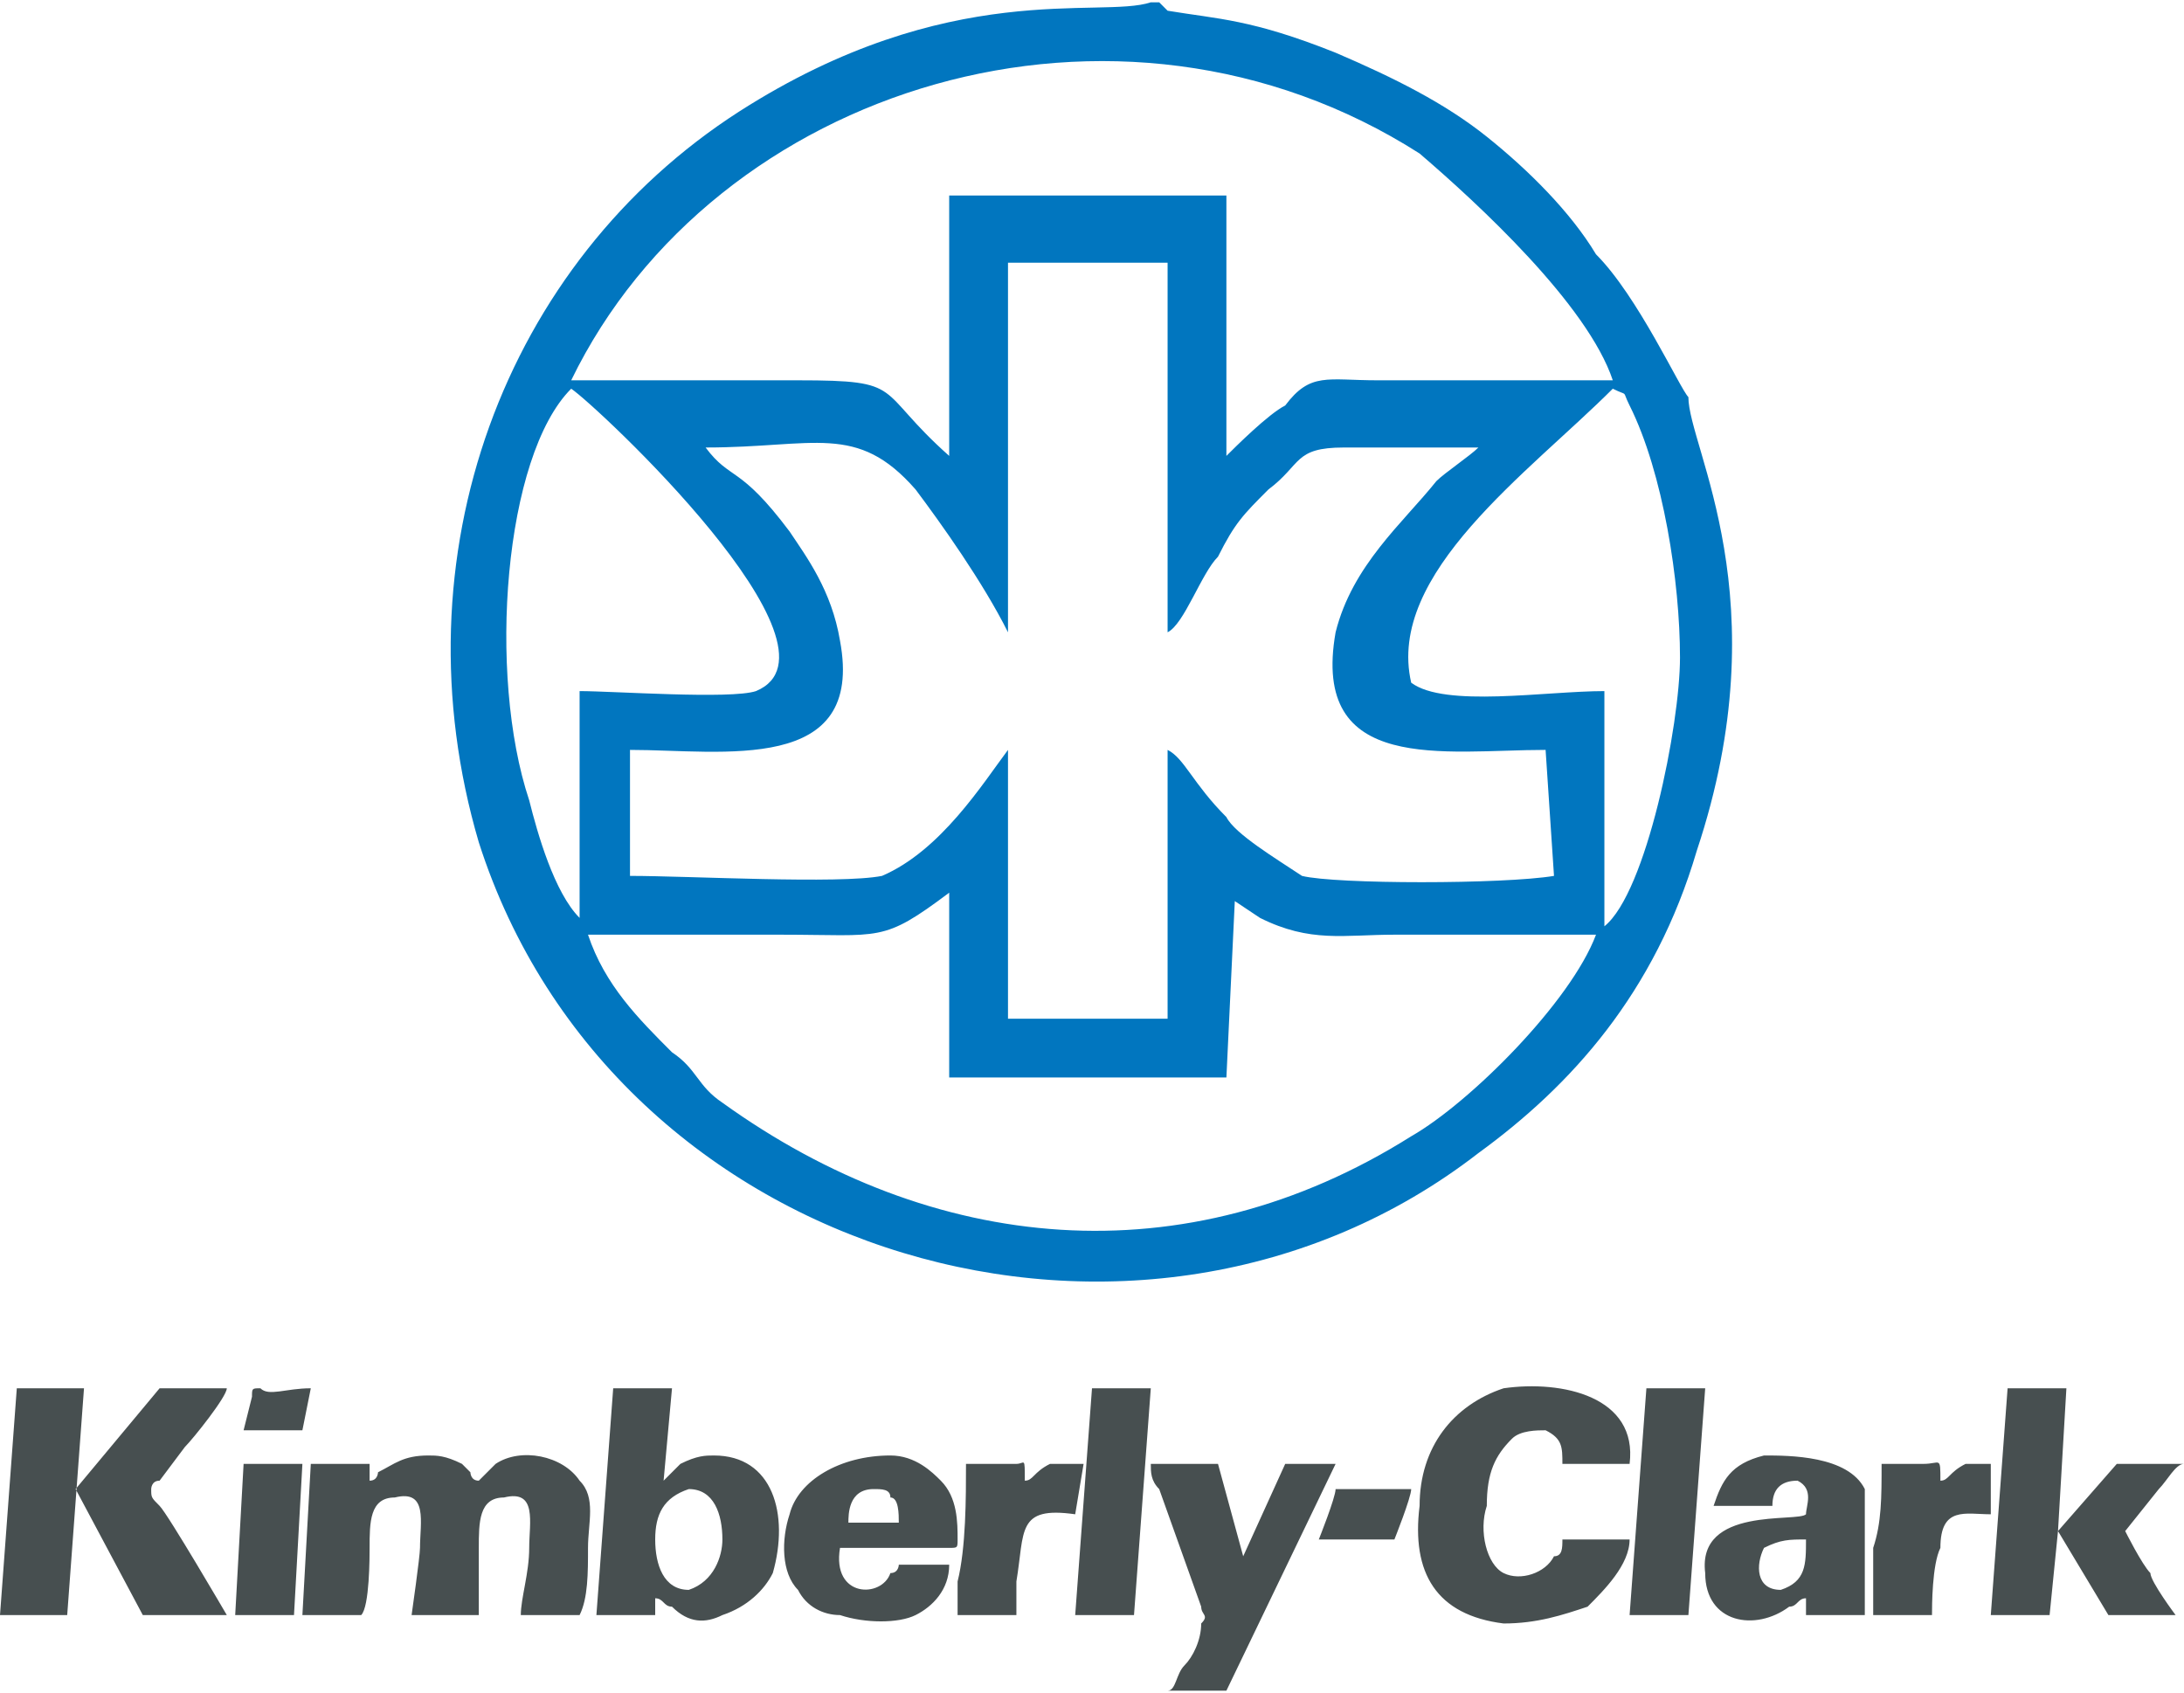 <?xml version="1.0" encoding="UTF-8"?>
<!DOCTYPE svg PUBLIC "-//W3C//DTD SVG 1.0//EN" "http://www.w3.org/TR/2001/REC-SVG-20010904/DTD/svg10.dtd">
<!-- Creator: CorelDRAW X8 -->
<svg xmlns="http://www.w3.org/2000/svg" xml:space="preserve" width="516px" height="400px" version="1.0" style="shape-rendering:geometricPrecision; text-rendering:geometricPrecision; image-rendering:optimizeQuality; fill-rule:evenodd; clip-rule:evenodd" viewBox="0 0 260 201" xmlns:xlink="http://www.w3.org/1999/xlink">
 <defs>
  <style type="text/css">
   <![CDATA[
    .fil0 {fill:#0176BF}
    .fil1 {fill:#474F50}
   ]]>
  </style>
 </defs>
 <g id="Capa_x0020_1">
  <g id="_2486079575648">
   <path class="fil0" d="M70 111c8,0 16,0 23,0 12,0 12,1 20,-5l0 22 33 0 1 -21 3 2c6,3 10,2 16,2 6,0 19,0 24,0 -3,8 -15,20 -22,24 -27,17 -57,14 -82,-4 -3,-2 -3,-4 -6,-6 -4,-4 -8,-8 -10,-14zm-1 -29l0 27c-3,-3 -5,-10 -6,-14 -5,-15 -3,-41 5,-49 3,2 34,31 22,36 -3,1 -17,0 -21,0zm123 -36c2,1 1,0 2,2 4,8 6,21 6,30 0,8 -4,28 -9,32l0 -28c-7,0 -19,2 -23,-1 -3,-13 14,-25 24,-35zm-108 7c13,0 18,-3 25,5 3,4 8,11 11,17l0 -44 19 0 0 44c2,-1 4,-7 6,-9 2,-4 3,-5 6,-8 4,-3 3,-5 9,-5 5,0 11,0 16,0 -1,1 -4,3 -5,4 -4,5 -10,10 -12,18 -3,17 13,14 25,14l1 15c-6,1 -26,1 -30,0 -3,-2 -8,-5 -9,-7 -4,-4 -5,-7 -7,-8l0 32 -19 0 0 -32c-3,4 -8,12 -15,15 -5,1 -23,0 -30,0l0 -15c11,0 28,3 25,-13 -1,-6 -4,-10 -6,-13 -6,-8 -7,-6 -10,-10zm-16 -8c17,-35 65,-50 101,-27 7,6 20,18 23,27 -9,0 -19,0 -28,0 -6,0 -8,-1 -11,3 -2,1 -6,5 -7,6l0 -31 -33 0 0 31c-9,-8 -5,-9 -18,-9 -8,0 -19,0 -27,0zm133 2c-1,-1 -6,-12 -11,-17 -3,-5 -8,-10 -13,-14 -5,-4 -11,-7 -18,-10 -10,-4 -14,-4 -20,-5l-1 -1c0,0 0,0 -1,0 -6,2 -24,-3 -49,13 -28,18 -41,53 -31,87 16,50 79,68 119,37 11,-8 21,-19 26,-36 10,-30 -1,-48 -1,-54z"/>
   <path class="fil1" d="M43 192c1,-1 1,-7 1,-8 0,-3 0,-6 3,-6 4,-1 3,3 3,6 0,1 -1,8 -1,8l8 0c0,-1 0,-6 0,-8 0,-3 0,-6 3,-6 4,-1 3,3 3,6 0,3 -1,6 -1,8l7 0c1,-2 1,-5 1,-8 0,-3 1,-6 -1,-8 -2,-3 -7,-4 -10,-2 -1,1 -1,1 -2,2 -1,0 -1,-1 -1,-1 0,0 -1,-1 -1,-1 -2,-1 -3,-1 -4,-1 -3,0 -4,1 -6,2 0,0 0,1 -1,1l0 -2 -7 0 -1 18 7 0zm-14 -22l7 0 1 -5c-3,0 -5,1 -6,0 -1,0 -1,0 -1,1l-1 4zm137 13c0,0 2,-5 2,-6l-9 0c0,1 -2,6 -2,6l9 0zm-130 -9l-7 0 -1 18 7 0 1 -18zm93 0c-2,0 -3,0 -4,0 -2,1 -2,2 -3,2 0,-3 0,-2 -1,-2l-6 0 0 0c0,4 0,10 -1,14 0,1 0,3 0,4l7 0c0,-1 0,-3 0,-4 1,-6 0,-9 7,-8l1 -6zm108 0c-1,0 -2,0 -3,0 -2,1 -2,2 -3,2 0,-3 0,-2 -2,-2 -2,0 -3,0 -5,0l0 0c0,4 0,7 -1,10 0,1 0,8 0,8l7 0c0,-1 0,-6 1,-8 0,-5 3,-4 6,-4l0 -6zm-100 -9l-7 0 -2 27 7 0 2 -27zm66 0l-7 0 -2 27 1 0 6 0 0 0 2 -27zm-193 0l-8 0 -2 27 8 0 2 -27zm8 12c0,0 0,-1 1,-1l3 -4c1,-1 5,-6 5,-7l-8 0 -10 12 8 15 10 0c0,0 -7,-12 -8,-13 -1,-1 -1,-1 -1,-2zm197 6c0,3 0,5 -3,6 -3,0 -3,-3 -2,-5 2,-1 3,-1 5,-1zm-4 -4c0,-2 1,-3 3,-3 2,1 1,3 1,4 -1,1 -13,-1 -12,7 0,6 6,7 10,4 1,0 1,-1 2,-1 0,0 0,1 0,2l0 0 7 0c0,-4 0,-6 0,-10 0,-2 0,-4 0,-5 -2,-4 -9,-4 -12,-4 -4,1 -5,3 -6,6l7 0zm-110 2c0,-1 0,-4 3,-4 1,0 2,0 2,1 1,0 1,2 1,3l-6 0zm12 3c1,0 1,0 1,-1 0,-2 0,-5 -2,-7 -1,-1 -3,-3 -6,-3 -6,0 -11,3 -12,7 -1,3 -1,7 1,9 1,2 3,3 5,3 3,1 7,1 9,0 2,-1 4,-3 4,-6l-6 0c0,0 0,1 -1,1 -1,3 -7,3 -6,-3l13 0zm24 -10c0,1 0,2 1,3l5 14c0,1 1,1 0,2 0,2 -1,4 -2,5 -1,1 -1,3 -2,3l7 0 13 -27 -6 0 -5 11 -3 -11 -8 0zm109 -9l-7 0 -2 27 7 0 1 -10 6 10 8 0c0,0 -3,-4 -3,-5 -1,-1 -3,-5 -3,-5l4 -5c1,-1 2,-3 3,-3l-8 0 -7 8 1 -17zm-164 12c3,0 4,3 4,6 0,2 -1,5 -4,6 -3,0 -4,-3 -4,-6 0,-3 1,-5 4,-6zm-2 -12l-7 0 -2 27 7 0 0 -2c1,0 1,1 2,1 2,2 4,2 6,1 3,-1 5,-3 6,-5 2,-7 0,-14 -7,-14 -1,0 -2,0 -4,1 -1,1 -1,1 -2,2 0,0 0,0 0,0l1 -11zm106 18c0,1 0,2 -1,2 -1,2 -4,3 -6,2 -2,-1 -3,-5 -2,-8 0,-4 1,-6 3,-8 1,-1 3,-1 4,-1 2,1 2,2 2,4l8 0c1,-8 -8,-10 -15,-9 -6,2 -10,7 -10,14 -1,8 2,13 10,14 4,0 7,-1 10,-2 2,-2 5,-5 5,-8l-8 0z"/>
  </g>
 </g>
</svg>

